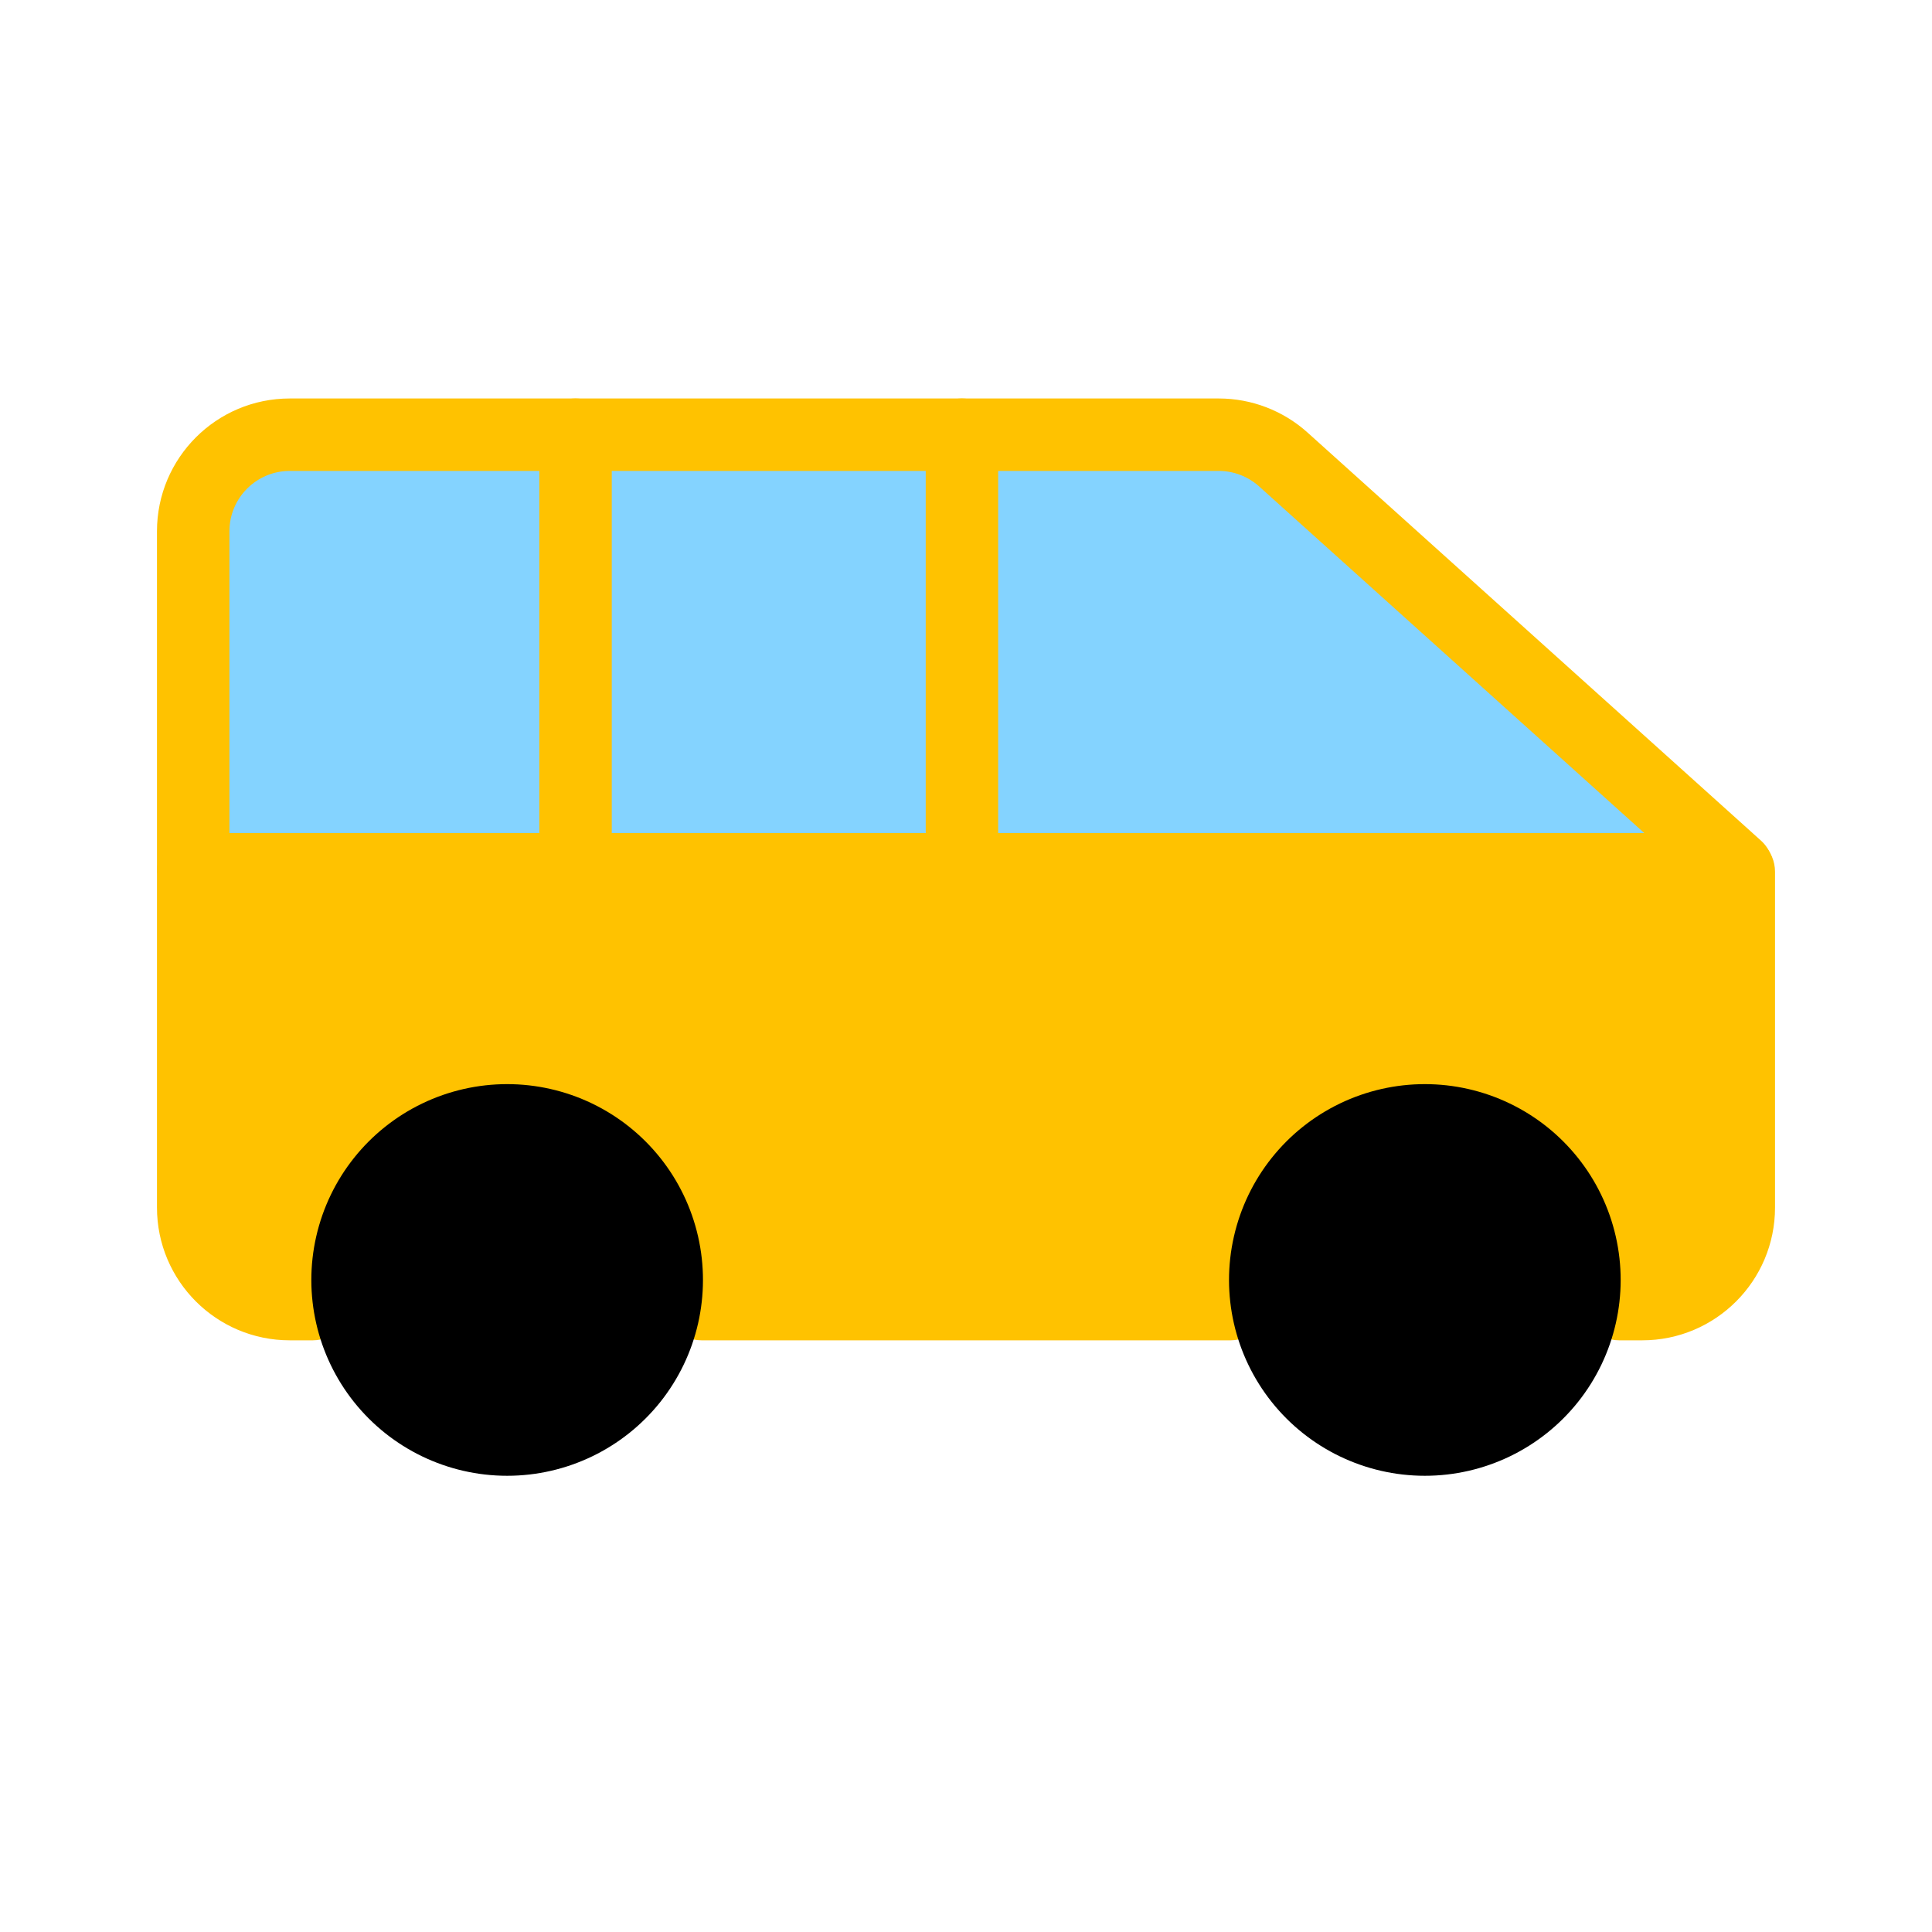 <svg viewBox="0 0 80 80" fill="none">
  <path fill-rule="evenodd" clip-rule="evenodd" d="M8 36.1C8 36.045 8.045 36 8.1 36H71.9C71.955 36 72 36.045 72 36.1V50C72 52.209 70.209 54 68 54H67.047C67.162 53.075 67.118 52.126 66.905 51.196C66.356 48.79 64.742 46.765 62.518 45.694C60.295 44.624 57.705 44.624 55.482 45.694C53.258 46.765 51.644 48.79 51.095 51.196C50.882 52.126 50.838 53.075 50.953 54H29.047C29.162 53.075 29.118 52.126 28.905 51.196C28.356 48.79 26.741 46.765 24.518 45.694C22.295 44.624 19.705 44.624 17.482 45.694C15.258 46.765 13.644 48.79 13.095 51.196C12.882 52.126 12.838 53.075 12.953 54H12C9.791 54 8 52.209 8 50V36.1Z" fill="#FFC200" class="fill-yellow" />
  <path d="M67.047 54L65.558 53.815C65.505 54.242 65.638 54.671 65.923 54.993C66.207 55.315 66.617 55.5 67.047 55.5V54ZM66.905 51.196L68.368 50.862V50.862L66.905 51.196ZM51.095 51.196L49.632 50.862V50.862L51.095 51.196ZM50.953 54V55.5C51.383 55.5 51.793 55.315 52.077 54.993C52.362 54.671 52.495 54.242 52.442 53.815L50.953 54ZM29.047 54L27.558 53.815C27.505 54.242 27.638 54.671 27.923 54.993C28.207 55.315 28.617 55.5 29.047 55.5V54ZM28.905 51.196L27.443 51.529L28.905 51.196ZM24.518 45.694L25.169 44.343V44.343L24.518 45.694ZM13.095 51.196L14.557 51.529L13.095 51.196ZM12.953 54V55.5C13.383 55.5 13.793 55.315 14.077 54.993C14.362 54.671 14.495 54.242 14.442 53.815L12.953 54ZM8.1 34.5C7.216 34.5 6.5 35.216 6.5 36.1H9.5C9.5 36.873 8.873 37.5 8.1 37.5V34.5ZM71.9 34.5H8.1V37.5H71.9V34.5ZM73.5 36.1C73.5 35.216 72.784 34.5 71.9 34.5V37.5C71.127 37.5 70.5 36.873 70.5 36.1H73.5ZM73.5 50V36.1H70.5V50H73.5ZM68 55.5C71.038 55.5 73.5 53.038 73.5 50H70.5C70.5 51.381 69.381 52.5 68 52.5V55.5ZM67.047 55.5H68V52.5H67.047V55.5ZM65.443 51.529C65.616 52.288 65.652 53.061 65.558 53.815L68.535 54.185C68.672 53.089 68.62 51.965 68.368 50.862L65.443 51.529ZM61.867 47.046C63.679 47.918 64.996 49.569 65.443 51.529L68.368 50.862C67.717 48.011 65.804 45.612 63.169 44.343L61.867 47.046ZM56.133 47.046C57.945 46.173 60.055 46.173 61.867 47.046L63.169 44.343C60.535 43.074 57.465 43.074 54.831 44.343L56.133 47.046ZM52.557 51.529C53.005 49.569 54.321 47.918 56.133 47.046L54.831 44.343C52.196 45.612 50.283 48.011 49.632 50.862L52.557 51.529ZM52.442 53.815C52.348 53.061 52.384 52.288 52.557 51.529L49.632 50.862C49.38 51.965 49.328 53.089 49.465 54.185L52.442 53.815ZM29.047 55.5H50.953V52.5H29.047V55.5ZM27.443 51.529C27.616 52.288 27.652 53.061 27.558 53.815L30.535 54.185C30.672 53.089 30.619 51.965 30.368 50.862L27.443 51.529ZM23.867 47.046C25.679 47.918 26.995 49.569 27.443 51.529L30.368 50.862C29.717 48.011 27.804 45.612 25.169 44.343L23.867 47.046ZM18.133 47.046C19.945 46.173 22.055 46.173 23.867 47.046L25.169 44.343C22.535 43.074 19.465 43.074 16.831 44.343L18.133 47.046ZM14.557 51.529C15.005 49.569 16.321 47.918 18.133 47.046L16.831 44.343C14.196 45.612 12.283 48.011 11.632 50.862L14.557 51.529ZM14.442 53.815C14.348 53.061 14.384 52.288 14.557 51.529L11.632 50.862C11.38 51.965 11.328 53.089 11.465 54.185L14.442 53.815ZM12 55.5H12.953V52.5H12V55.5ZM6.5 50C6.5 53.038 8.962 55.5 12 55.5V52.5C10.619 52.5 9.5 51.381 9.5 50H6.5ZM6.5 36.1V50H9.5V36.1H6.5Z" fill="#FFC200" class="fill-yellow" />
  <path fill-rule="evenodd" clip-rule="evenodd" d="M53.141 19.027C52.406 18.366 51.453 18 50.465 18H12C9.791 18 8 19.791 8 22V35.9C8 35.955 8.045 36 8.1 36H71.9C71.941 36 71.943 35.949 71.912 35.921L53.141 19.027Z" fill="#84D3FF" class="fill-blue" />
  <path d="M71.912 35.921L72.916 34.806L71.912 35.921ZM12 19.5H50.465V16.5H12V19.5ZM9.5 35.9V22H6.5V35.9H9.5ZM8.1 34.5C8.873 34.5 9.5 35.127 9.5 35.9H6.5C6.5 36.784 7.216 37.5 8.1 37.5V34.5ZM71.9 34.5H8.1V37.5H71.9V34.5ZM72.916 34.806L54.144 17.912L52.138 20.142L70.909 37.036L72.916 34.806ZM50.465 19.5C51.083 19.5 51.678 19.729 52.138 20.142L54.144 17.912C53.134 17.003 51.824 16.5 50.465 16.5V19.5ZM71.9 37.5C72.237 37.5 72.635 37.387 72.959 37.077C73.27 36.78 73.393 36.419 73.424 36.133C73.483 35.598 73.259 35.115 72.916 34.806L70.909 37.036C70.596 36.755 70.387 36.311 70.442 35.808C70.471 35.539 70.588 35.192 70.888 34.906C71.202 34.607 71.584 34.5 71.9 34.5V37.5ZM12 16.5C8.962 16.5 6.5 18.962 6.5 22H9.5C9.5 20.619 10.619 19.5 12 19.5V16.5Z" fill="#FFC200" class="fill-yellow" />
  <path d="M8.1 34.5C7.272 34.5 6.6 35.172 6.6 36C6.6 36.828 7.272 37.5 8.1 37.5V34.5ZM71.832 37.5C72.661 37.5 73.332 36.828 73.332 36C73.332 35.172 72.661 34.5 71.832 34.5V37.5ZM38.332 36C38.332 36.828 39.004 37.5 39.832 37.5C40.661 37.5 41.332 36.828 41.332 36H38.332ZM41.332 18C41.332 17.172 40.661 16.5 39.832 16.5C39.004 16.5 38.332 17.172 38.332 18H41.332ZM22.332 36C22.332 36.828 23.004 37.5 23.832 37.5C24.661 37.5 25.332 36.828 25.332 36H22.332ZM25.332 18C25.332 17.172 24.661 16.5 23.832 16.5C23.004 16.5 22.332 17.172 22.332 18L25.332 18ZM8.1 37.5H71.832V34.5H8.1V37.5ZM41.332 36V18H38.332V36H41.332ZM25.332 36V18L22.332 18L22.332 36H25.332Z" fill="#FFC200" class="fill-yellow" />
  <path d="M17.482 45.694C19.705 44.624 22.295 44.624 24.518 45.694C26.741 46.765 28.356 48.79 28.905 51.196C29.454 53.602 28.878 56.126 27.34 58.056C25.801 59.985 23.468 61.109 21 61.109C18.532 61.109 16.199 59.985 14.66 58.056C13.122 56.126 12.546 53.602 13.095 51.196C13.644 48.79 15.258 46.765 17.482 45.694Z" fill="black" class="fill-grey" />
  <path d="M55.482 45.694C57.705 44.624 60.295 44.624 62.518 45.694C64.742 46.765 66.356 48.79 66.905 51.196C67.454 53.602 66.878 56.126 65.34 58.056C63.801 59.985 61.468 61.109 59 61.109C56.532 61.109 54.199 59.985 52.66 58.056C51.122 56.126 50.545 53.602 51.095 51.196C51.644 48.79 53.258 46.765 55.482 45.694Z" fill="black" class="fill-grey" />
</svg>